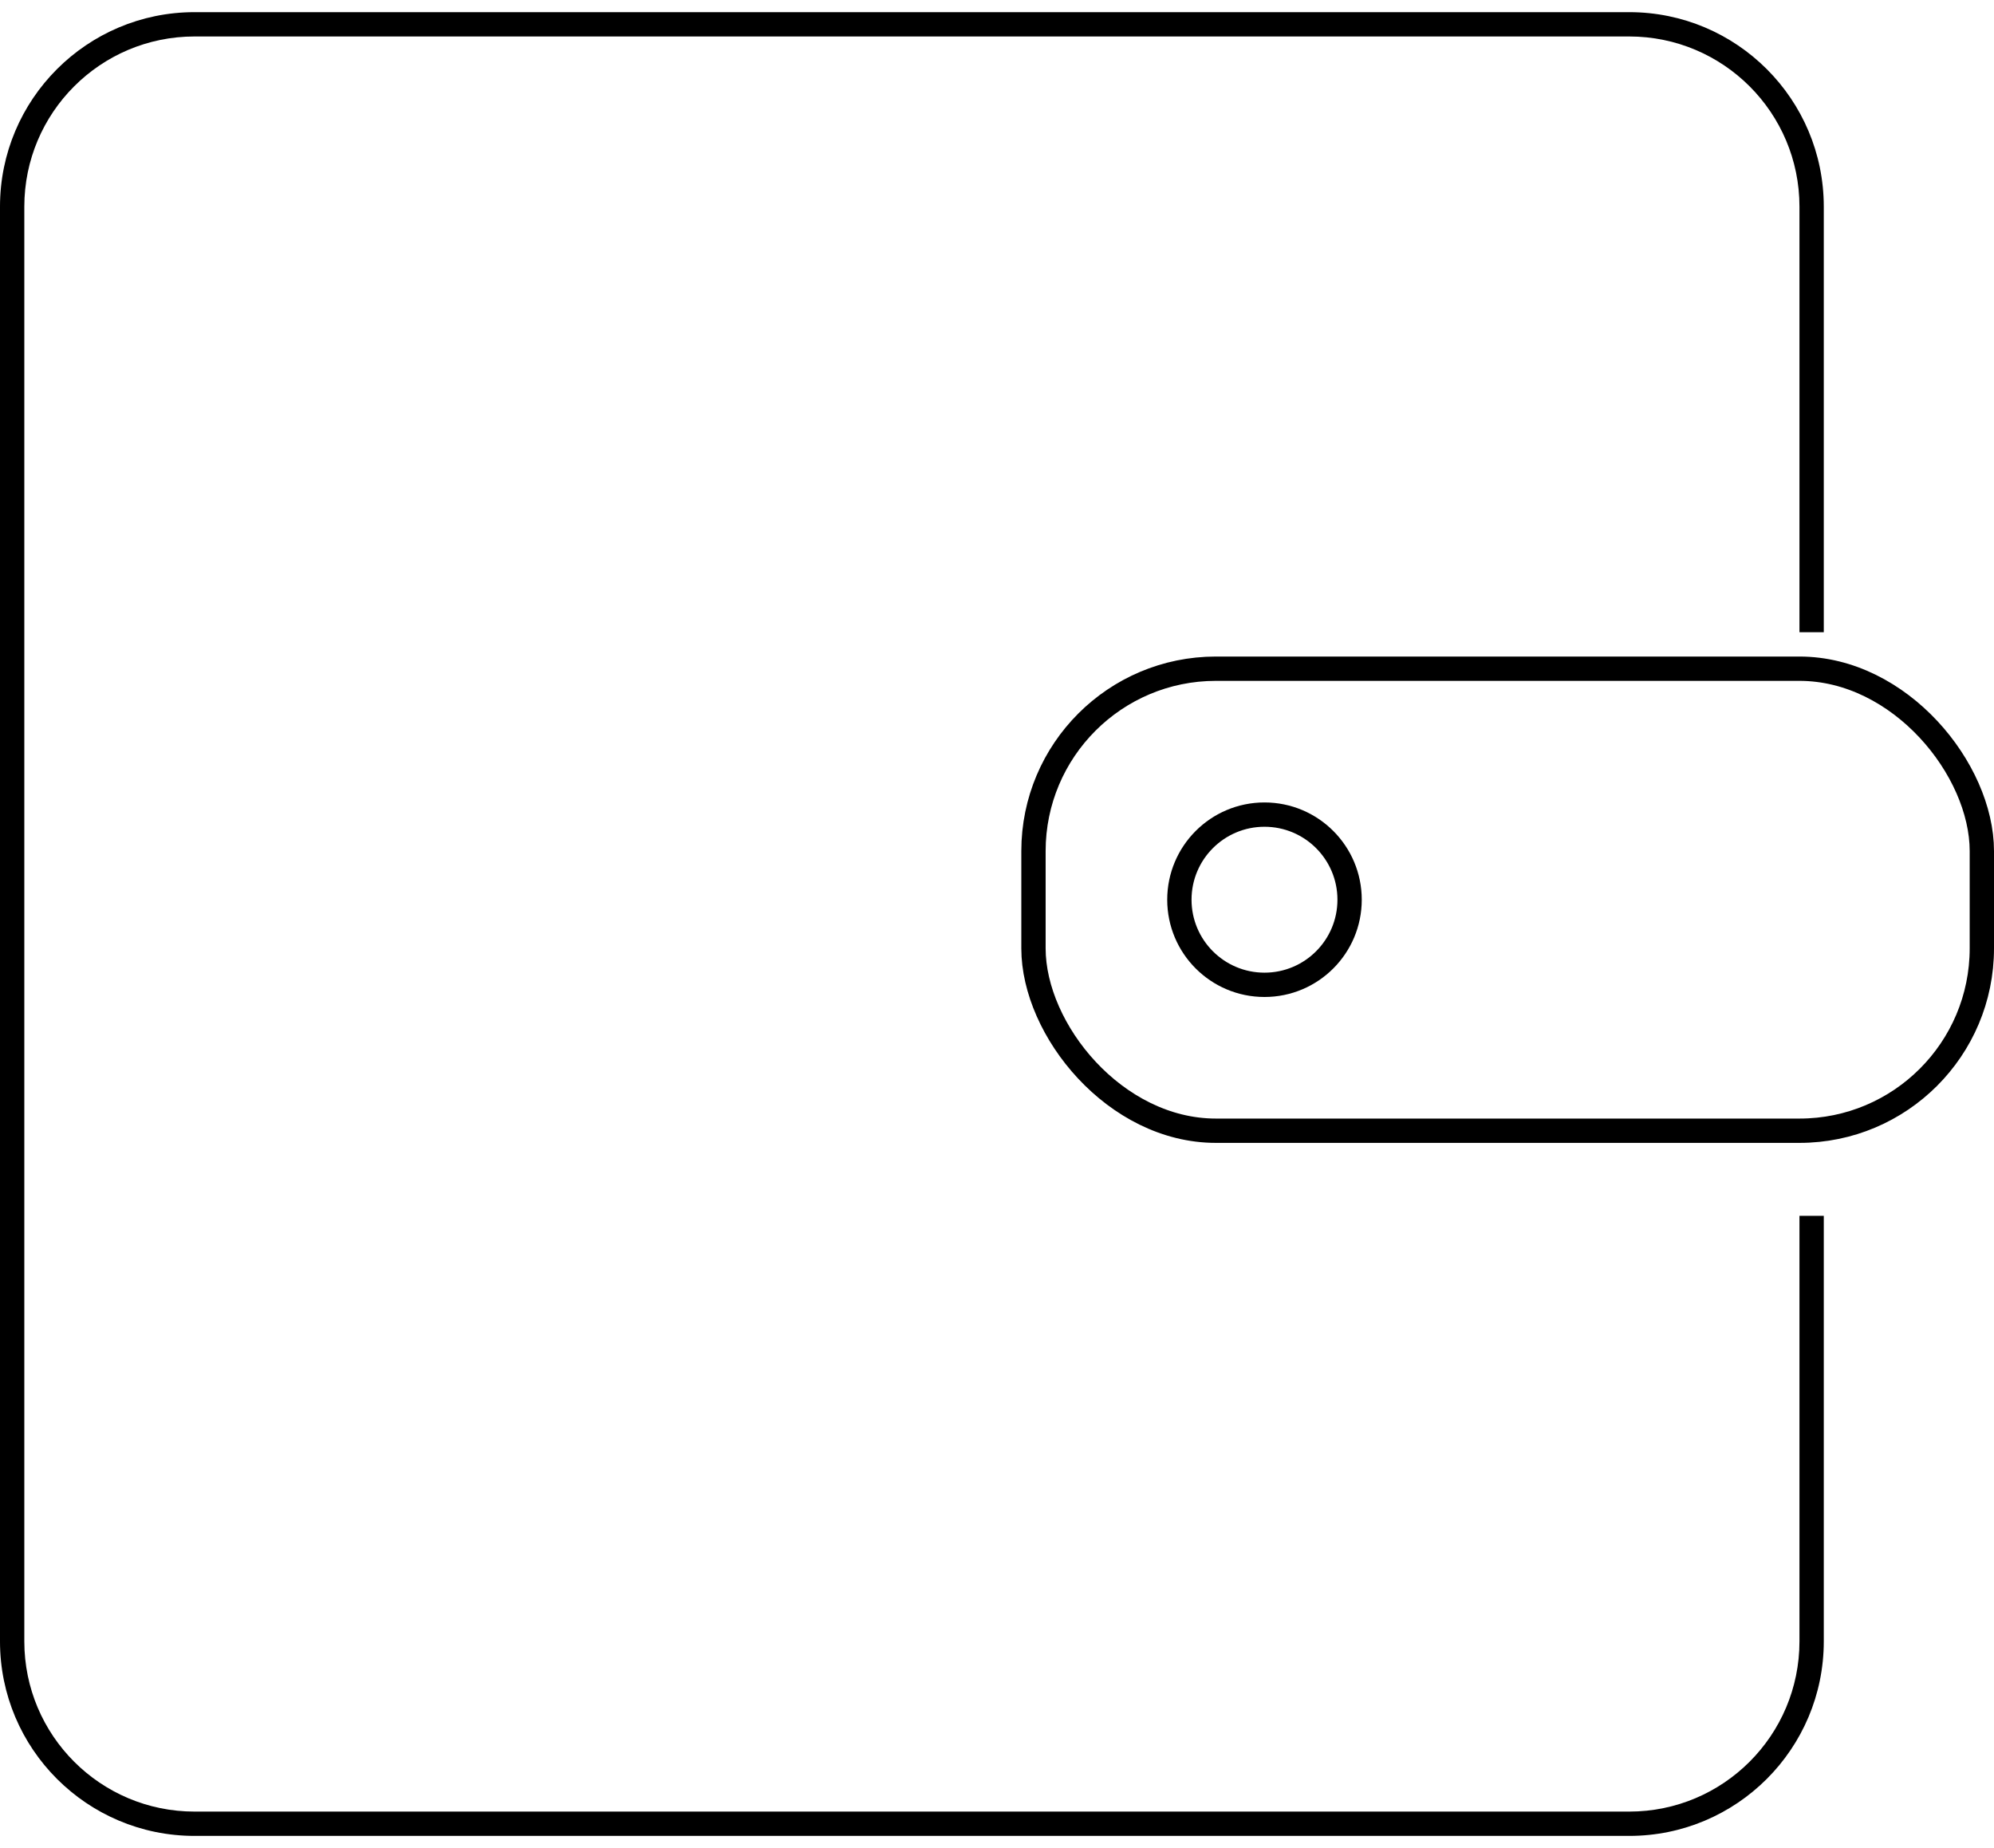 <svg width="82" height="76" viewBox="0 0 82 76" fill="none" xmlns="http://www.w3.org/2000/svg">
<rect x="42.5" y="27.5" width="39" height="19" rx="7.5" stroke="black"/>
<path fill-rule="evenodd" clip-rule="evenodd" d="M8 1.5H67C70.866 1.5 74 4.634 74 8.5V26H75V8.5C75 4.082 71.418 0.5 67 0.5H8C3.582 0.5 0 4.082 0 8.5V67.5C0 71.918 3.582 75.5 8 75.5H67C71.418 75.5 75 71.918 75 67.5V50H74V67.5C74 71.366 70.866 74.5 67 74.5H8C4.134 74.5 1 71.366 1 67.5V8.5C1 4.634 4.134 1.5 8 1.5Z" fill="black"/>
<circle cx="52" cy="37" r="3.5" stroke="black"/>
</svg>
